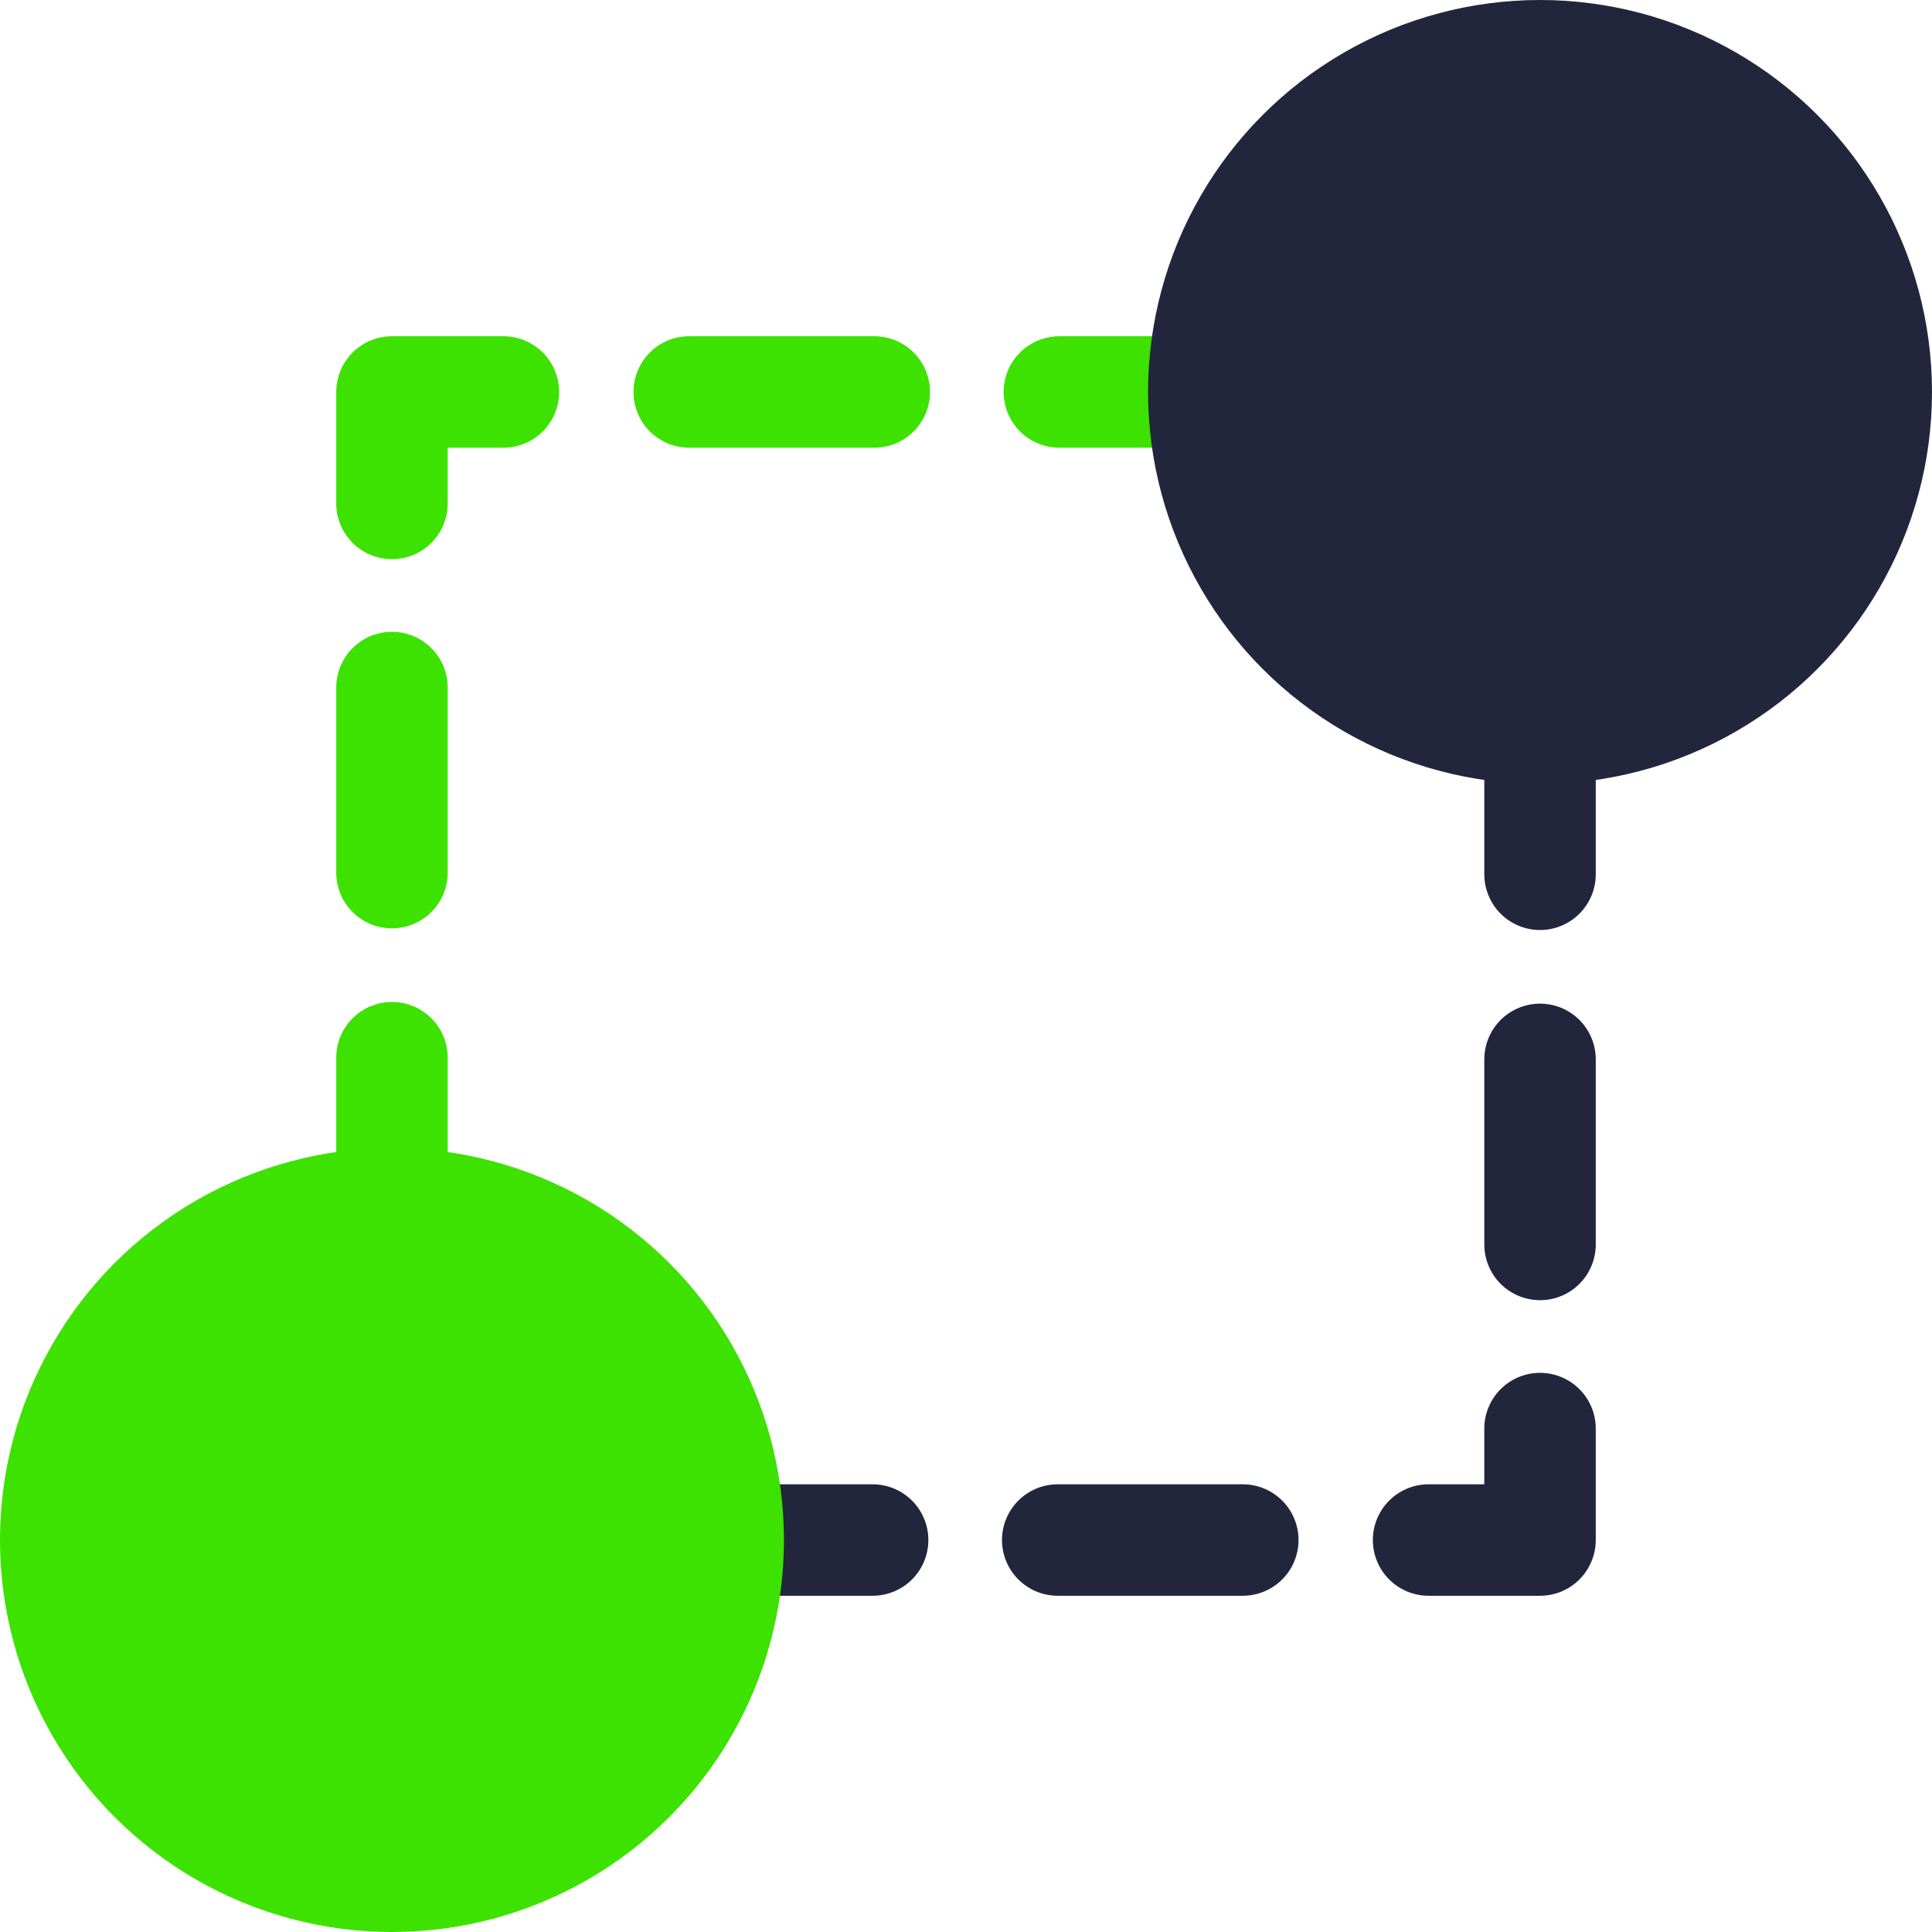 <?xml version="1.0" encoding="utf-8"?>
<!-- Generator: Adobe Illustrator 22.0.0, SVG Export Plug-In . SVG Version: 6.00 Build 0)  -->
<svg version="1.1" id="Capa_1" xmlns="http://www.w3.org/2000/svg" xmlns:xlink="http://www.w3.org/1999/xlink" x="0px" y="0px"
	 viewBox="0 0 104 104" style="enable-background:new 0 0 104 104;" xml:space="preserve">
<style type="text/css">
	.st0{fill:none;stroke:#3DE200;stroke-width:6;stroke-linecap:round;stroke-linejoin:round;}
	.st1{fill:none;stroke:#3DE200;stroke-width:6;stroke-linecap:round;stroke-linejoin:round;stroke-dasharray:9.963,9.963;}
	.st2{fill:none;stroke:#22263D;stroke-width:6;stroke-linecap:round;stroke-linejoin:round;}
	.st3{fill:none;stroke:#22263D;stroke-width:6;stroke-linecap:round;stroke-linejoin:round;stroke-dasharray:9.963,9.963;}
	.st4{fill:#3DE200;}
	.st5{fill:#22263D;}
</style>
<title>icon1</title>
<desc>Created with Sketch.</desc>
<g>
	<g>
		<g>
			<g>
				<line class="st0" x1="21.1" y1="82.9" x2="21.1" y2="76.9"/>
				<line class="st1" x1="21.1" y1="66.9" x2="21.1" y2="32.1"/>
				<polyline class="st0" points="21.1,27.1 21.1,21.1 27.1,21.1 				"/>
				<line class="st1" x1="37.1" y1="21.1" x2="71.9" y2="21.1"/>
				<line class="st0" x1="76.9" y1="21.1" x2="82.9" y2="21.1"/>
			</g>
		</g>
		<g>
			<g>
				<line class="st2" x1="82.9" y1="21.1" x2="82.9" y2="27.1"/>
				<line class="st3" x1="82.9" y1="37.1" x2="82.9" y2="71.9"/>
				<polyline class="st2" points="82.9,76.9 82.9,82.9 76.9,82.9 				"/>
				<line class="st3" x1="66.9" y1="82.9" x2="32.1" y2="82.9"/>
				<line class="st2" x1="27.1" y1="82.9" x2="21.1" y2="82.9"/>
			</g>
		</g>
		<circle class="st4" cx="21.1" cy="82.9" r="21.1"/>
		<circle class="st5" cx="82.9" cy="21.1" r="21.1"/>
	</g>
</g>
</svg>
